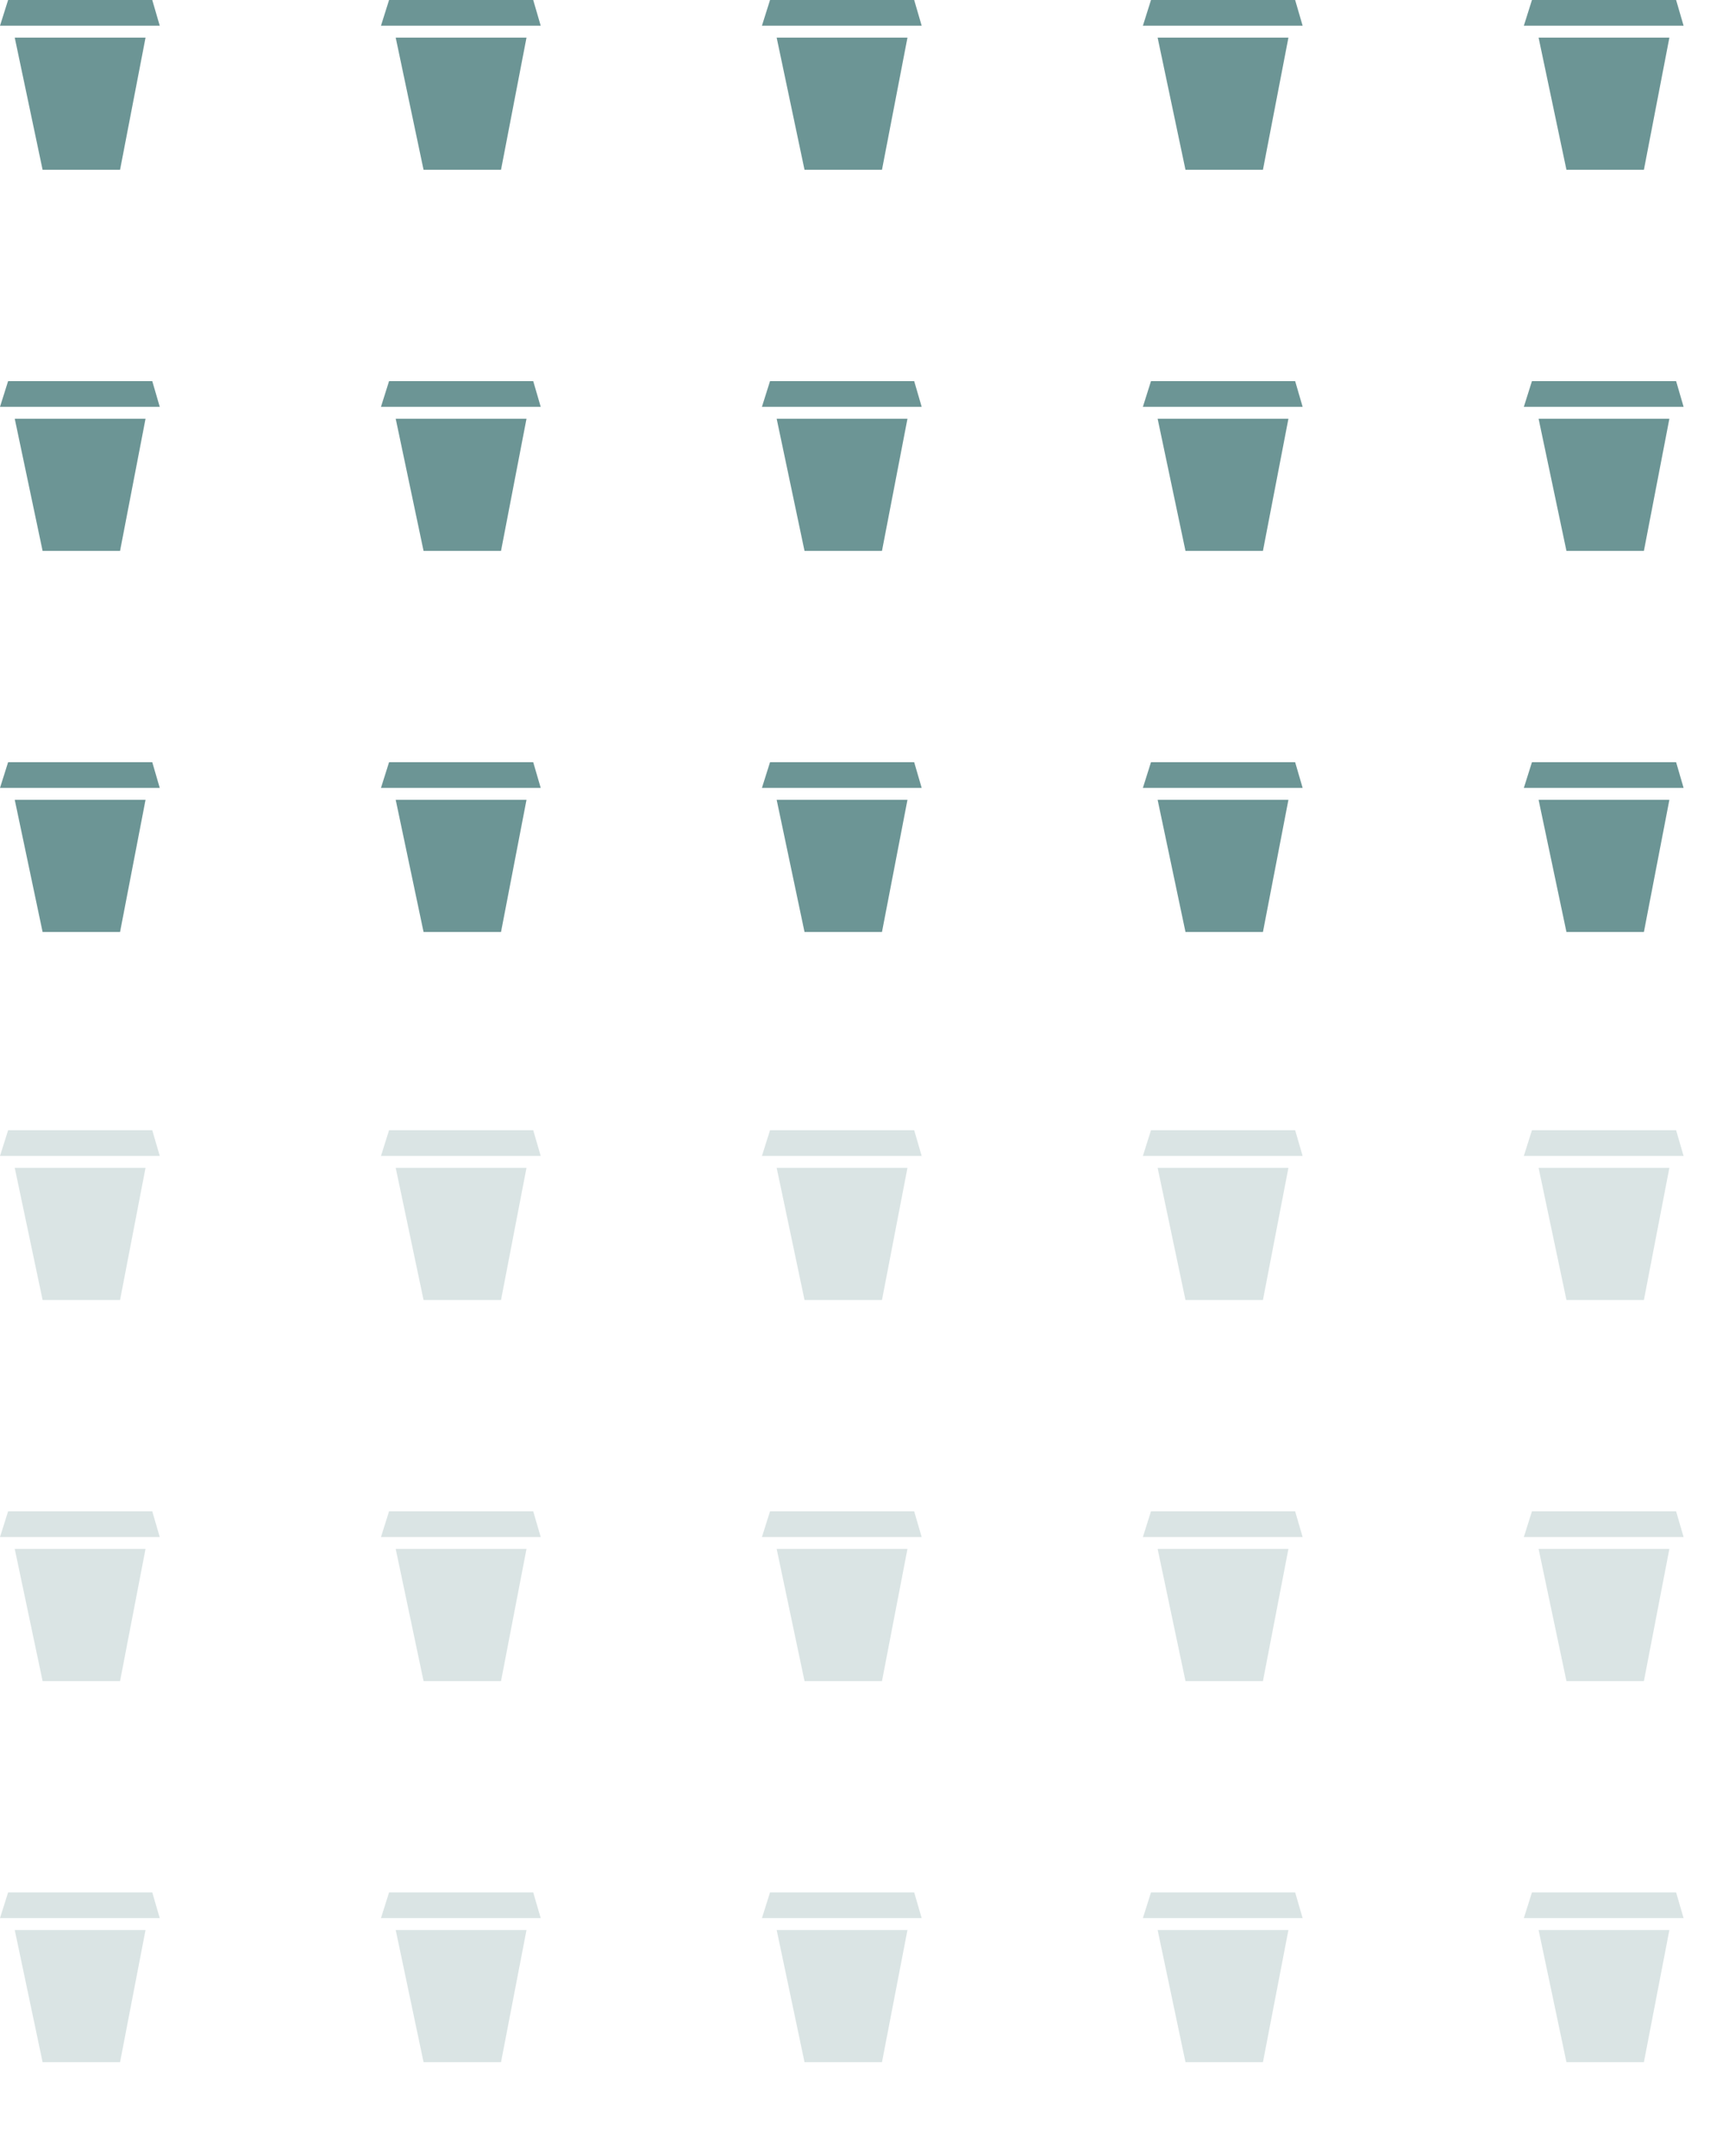 <svg xmlns="http://www.w3.org/2000/svg" xmlns:xlink="http://www.w3.org/1999/xlink" width="269.319" height="339.429" viewBox="0 0 269.319 339.429">
  <defs>
    <clipPath id="clip-path">
      <rect width="269.319" height="163.486" fill="none"/>
    </clipPath>
    <clipPath id="clip-path-2">
      <rect width="269.319" height="161.486" fill="none"/>
    </clipPath>
  </defs>
  <g id="cups" transform="translate(-52.841 -235.571)">
    <g id="tab_icon_home" transform="translate(52.841 235.571)" clip-path="url(#clip-path)">
      <g id="tab_icon_home-2" data-name="tab_icon_home" transform="translate(36.239 -619.397)">
        <path id="Path_86" data-name="Path 86" d="M4.013,0h12.2L20.6,20.807H0Z" transform="translate(-13.317 646.13) rotate(180)" fill="#6c9595"/>
        <path id="Path_87" data-name="Path 87" d="M0,0H25.161L23.883,4.052H1.181Z" transform="translate(-11.078 623.45) rotate(180)" fill="#6c9595"/>
      </g>
      <g id="tab_icon_home-3" data-name="tab_icon_home" transform="translate(96.239 -619.397)">
        <path id="Path_86-2" data-name="Path 86" d="M4.013,0h12.2L20.6,20.807H0Z" transform="translate(-13.317 646.13) rotate(180)" fill="#6c9595"/>
        <path id="Path_87-2" data-name="Path 87" d="M0,0H25.161L23.883,4.052H1.181Z" transform="translate(-11.078 623.45) rotate(180)" fill="#6c9595"/>
      </g>
      <g id="tab_icon_home-4" data-name="tab_icon_home" transform="translate(156.239 -619.397)">
        <path id="Path_86-3" data-name="Path 86" d="M4.013,0h12.2L20.6,20.807H0Z" transform="translate(-13.317 646.13) rotate(180)" fill="#6c9595"/>
        <path id="Path_87-3" data-name="Path 87" d="M0,0H25.161L23.883,4.052H1.181Z" transform="translate(-11.078 623.45) rotate(180)" fill="#6c9595"/>
      </g>
      <g id="tab_icon_home-5" data-name="tab_icon_home" transform="translate(216.239 -619.397)">
        <path id="Path_86-4" data-name="Path 86" d="M4.013,0h12.2L20.6,20.807H0Z" transform="translate(-13.317 646.13) rotate(180)" fill="#6c9595"/>
        <path id="Path_87-4" data-name="Path 87" d="M0,0H25.161L23.883,4.052H1.181Z" transform="translate(-11.078 623.45) rotate(180)" fill="#6c9595"/>
      </g>
      <g id="tab_icon_home-6" data-name="tab_icon_home" transform="translate(276.239 -619.397)">
        <path id="Path_86-5" data-name="Path 86" d="M4.013,0h12.2L20.6,20.807H0Z" transform="translate(-13.317 646.13) rotate(180)" fill="#6c9595"/>
        <path id="Path_87-5" data-name="Path 87" d="M0,0H25.161L23.883,4.052H1.181Z" transform="translate(-11.078 623.45) rotate(180)" fill="#6c9595"/>
      </g>
      <g id="tab_icon_home-7" data-name="tab_icon_home" transform="translate(36.239 -559.397)">
        <path id="Path_86-6" data-name="Path 86" d="M4.013,0h12.2L20.6,20.807H0Z" transform="translate(-13.317 646.13) rotate(180)" fill="#6c9595"/>
        <path id="Path_87-6" data-name="Path 87" d="M0,0H25.161L23.883,4.052H1.181Z" transform="translate(-11.078 623.45) rotate(180)" fill="#6c9595"/>
      </g>
      <g id="tab_icon_home-8" data-name="tab_icon_home" transform="translate(96.239 -559.397)">
        <path id="Path_86-7" data-name="Path 86" d="M4.013,0h12.2L20.6,20.807H0Z" transform="translate(-13.317 646.13) rotate(180)" fill="#6c9595"/>
        <path id="Path_87-7" data-name="Path 87" d="M0,0H25.161L23.883,4.052H1.181Z" transform="translate(-11.078 623.45) rotate(180)" fill="#6c9595"/>
      </g>
      <g id="tab_icon_home-9" data-name="tab_icon_home" transform="translate(156.239 -559.397)">
        <path id="Path_86-8" data-name="Path 86" d="M4.013,0h12.2L20.6,20.807H0Z" transform="translate(-13.317 646.13) rotate(180)" fill="#6c9595"/>
        <path id="Path_87-8" data-name="Path 87" d="M0,0H25.161L23.883,4.052H1.181Z" transform="translate(-11.078 623.45) rotate(180)" fill="#6c9595"/>
      </g>
      <g id="tab_icon_home-10" data-name="tab_icon_home" transform="translate(216.239 -559.397)">
        <path id="Path_86-9" data-name="Path 86" d="M4.013,0h12.2L20.6,20.807H0Z" transform="translate(-13.317 646.13) rotate(180)" fill="#6c9595"/>
        <path id="Path_87-9" data-name="Path 87" d="M0,0H25.161L23.883,4.052H1.181Z" transform="translate(-11.078 623.45) rotate(180)" fill="#6c9595"/>
      </g>
      <g id="tab_icon_home-11" data-name="tab_icon_home" transform="translate(276.239 -559.397)">
        <path id="Path_86-10" data-name="Path 86" d="M4.013,0h12.2L20.6,20.807H0Z" transform="translate(-13.317 646.13) rotate(180)" fill="#6c9595"/>
        <path id="Path_87-10" data-name="Path 87" d="M0,0H25.161L23.883,4.052H1.181Z" transform="translate(-11.078 623.45) rotate(180)" fill="#6c9595"/>
      </g>
      <g id="tab_icon_home-12" data-name="tab_icon_home" transform="translate(36.239 -499.397)">
        <path id="Path_86-11" data-name="Path 86" d="M4.013,0h12.2L20.6,20.807H0Z" transform="translate(-13.317 646.13) rotate(180)" fill="#6c9595"/>
        <path id="Path_87-11" data-name="Path 87" d="M0,0H25.161L23.883,4.052H1.181Z" transform="translate(-11.078 623.45) rotate(180)" fill="#6c9595"/>
      </g>
      <g id="tab_icon_home-13" data-name="tab_icon_home" transform="translate(96.239 -499.397)">
        <path id="Path_86-12" data-name="Path 86" d="M4.013,0h12.2L20.6,20.807H0Z" transform="translate(-13.317 646.13) rotate(180)" fill="#6c9595"/>
        <path id="Path_87-12" data-name="Path 87" d="M0,0H25.161L23.883,4.052H1.181Z" transform="translate(-11.078 623.45) rotate(180)" fill="#6c9595"/>
      </g>
      <g id="tab_icon_home-14" data-name="tab_icon_home" transform="translate(156.239 -499.397)">
        <path id="Path_86-13" data-name="Path 86" d="M4.013,0h12.2L20.6,20.807H0Z" transform="translate(-13.317 646.13) rotate(180)" fill="#6c9595"/>
        <path id="Path_87-13" data-name="Path 87" d="M0,0H25.161L23.883,4.052H1.181Z" transform="translate(-11.078 623.45) rotate(180)" fill="#6c9595"/>
      </g>
      <g id="tab_icon_home-15" data-name="tab_icon_home" transform="translate(216.239 -499.397)">
        <path id="Path_86-14" data-name="Path 86" d="M4.013,0h12.2L20.6,20.807H0Z" transform="translate(-13.317 646.13) rotate(180)" fill="#6c9595"/>
        <path id="Path_87-14" data-name="Path 87" d="M0,0H25.161L23.883,4.052H1.181Z" transform="translate(-11.078 623.45) rotate(180)" fill="#6c9595"/>
      </g>
      <g id="tab_icon_home-16" data-name="tab_icon_home" transform="translate(276.239 -499.397)">
        <path id="Path_86-15" data-name="Path 86" d="M4.013,0h12.2L20.6,20.807H0Z" transform="translate(-13.317 646.13) rotate(180)" fill="#6c9595"/>
        <path id="Path_87-15" data-name="Path 87" d="M0,0H25.161L23.883,4.052H1.181Z" transform="translate(-11.078 623.45) rotate(180)" fill="#6c9595"/>
      </g>
    </g>
    <g id="tab_icon_home-17" data-name="tab_icon_home" transform="translate(52.841 413.514)" opacity="0.25" clip-path="url(#clip-path-2)">
      <g id="tab_icon_home-18" data-name="tab_icon_home" transform="translate(36.239 -619.397)">
        <path id="Path_86-16" data-name="Path 86" d="M4.013,0h12.2L20.6,20.807H0Z" transform="translate(-13.317 646.13) rotate(180)" fill="#6c9595"/>
        <path id="Path_87-16" data-name="Path 87" d="M0,0H25.161L23.883,4.052H1.181Z" transform="translate(-11.078 623.45) rotate(180)" fill="#6c9595"/>
      </g>
      <g id="tab_icon_home-19" data-name="tab_icon_home" transform="translate(96.239 -619.397)">
        <path id="Path_86-17" data-name="Path 86" d="M4.013,0h12.2L20.6,20.807H0Z" transform="translate(-13.317 646.13) rotate(180)" fill="#6c9595"/>
        <path id="Path_87-17" data-name="Path 87" d="M0,0H25.161L23.883,4.052H1.181Z" transform="translate(-11.078 623.45) rotate(180)" fill="#6c9595"/>
      </g>
      <g id="tab_icon_home-20" data-name="tab_icon_home" transform="translate(156.239 -619.397)">
        <path id="Path_86-18" data-name="Path 86" d="M4.013,0h12.2L20.6,20.807H0Z" transform="translate(-13.317 646.13) rotate(180)" fill="#6c9595"/>
        <path id="Path_87-18" data-name="Path 87" d="M0,0H25.161L23.883,4.052H1.181Z" transform="translate(-11.078 623.45) rotate(180)" fill="#6c9595"/>
      </g>
      <g id="tab_icon_home-21" data-name="tab_icon_home" transform="translate(216.239 -619.397)">
        <path id="Path_86-19" data-name="Path 86" d="M4.013,0h12.2L20.6,20.807H0Z" transform="translate(-13.317 646.13) rotate(180)" fill="#6c9595"/>
        <path id="Path_87-19" data-name="Path 87" d="M0,0H25.161L23.883,4.052H1.181Z" transform="translate(-11.078 623.45) rotate(180)" fill="#6c9595"/>
      </g>
      <g id="tab_icon_home-22" data-name="tab_icon_home" transform="translate(276.239 -619.397)">
        <path id="Path_86-20" data-name="Path 86" d="M4.013,0h12.2L20.6,20.807H0Z" transform="translate(-13.317 646.13) rotate(180)" fill="#6c9595"/>
        <path id="Path_87-20" data-name="Path 87" d="M0,0H25.161L23.883,4.052H1.181Z" transform="translate(-11.078 623.45) rotate(180)" fill="#6c9595"/>
      </g>
      <g id="tab_icon_home-23" data-name="tab_icon_home" transform="translate(36.239 -559.397)">
        <path id="Path_86-21" data-name="Path 86" d="M4.013,0h12.2L20.6,20.807H0Z" transform="translate(-13.317 646.13) rotate(180)" fill="#6c9595"/>
        <path id="Path_87-21" data-name="Path 87" d="M0,0H25.161L23.883,4.052H1.181Z" transform="translate(-11.078 623.45) rotate(180)" fill="#6c9595"/>
      </g>
      <g id="tab_icon_home-24" data-name="tab_icon_home" transform="translate(96.239 -559.397)">
        <path id="Path_86-22" data-name="Path 86" d="M4.013,0h12.2L20.6,20.807H0Z" transform="translate(-13.317 646.13) rotate(180)" fill="#6c9595"/>
        <path id="Path_87-22" data-name="Path 87" d="M0,0H25.161L23.883,4.052H1.181Z" transform="translate(-11.078 623.45) rotate(180)" fill="#6c9595"/>
      </g>
      <g id="tab_icon_home-25" data-name="tab_icon_home" transform="translate(156.239 -559.397)">
        <path id="Path_86-23" data-name="Path 86" d="M4.013,0h12.2L20.6,20.807H0Z" transform="translate(-13.317 646.13) rotate(180)" fill="#6c9595"/>
        <path id="Path_87-23" data-name="Path 87" d="M0,0H25.161L23.883,4.052H1.181Z" transform="translate(-11.078 623.45) rotate(180)" fill="#6c9595"/>
      </g>
      <g id="tab_icon_home-26" data-name="tab_icon_home" transform="translate(216.239 -559.397)">
        <path id="Path_86-24" data-name="Path 86" d="M4.013,0h12.2L20.6,20.807H0Z" transform="translate(-13.317 646.13) rotate(180)" fill="#6c9595"/>
        <path id="Path_87-24" data-name="Path 87" d="M0,0H25.161L23.883,4.052H1.181Z" transform="translate(-11.078 623.45) rotate(180)" fill="#6c9595"/>
      </g>
      <g id="tab_icon_home-27" data-name="tab_icon_home" transform="translate(276.239 -559.397)">
        <path id="Path_86-25" data-name="Path 86" d="M4.013,0h12.2L20.6,20.807H0Z" transform="translate(-13.317 646.13) rotate(180)" fill="#6c9595"/>
        <path id="Path_87-25" data-name="Path 87" d="M0,0H25.161L23.883,4.052H1.181Z" transform="translate(-11.078 623.45) rotate(180)" fill="#6c9595"/>
      </g>
      <g id="tab_icon_home-28" data-name="tab_icon_home" transform="translate(36.239 -499.397)">
        <path id="Path_86-26" data-name="Path 86" d="M4.013,0h12.2L20.6,20.807H0Z" transform="translate(-13.317 646.13) rotate(180)" fill="#6c9595"/>
        <path id="Path_87-26" data-name="Path 87" d="M0,0H25.161L23.883,4.052H1.181Z" transform="translate(-11.078 623.45) rotate(180)" fill="#6c9595"/>
      </g>
      <g id="tab_icon_home-29" data-name="tab_icon_home" transform="translate(96.239 -499.397)">
        <path id="Path_86-27" data-name="Path 86" d="M4.013,0h12.2L20.6,20.807H0Z" transform="translate(-13.317 646.13) rotate(180)" fill="#6c9595"/>
        <path id="Path_87-27" data-name="Path 87" d="M0,0H25.161L23.883,4.052H1.181Z" transform="translate(-11.078 623.45) rotate(180)" fill="#6c9595"/>
      </g>
      <g id="tab_icon_home-30" data-name="tab_icon_home" transform="translate(156.239 -499.397)">
        <path id="Path_86-28" data-name="Path 86" d="M4.013,0h12.2L20.6,20.807H0Z" transform="translate(-13.317 646.13) rotate(180)" fill="#6c9595"/>
        <path id="Path_87-28" data-name="Path 87" d="M0,0H25.161L23.883,4.052H1.181Z" transform="translate(-11.078 623.45) rotate(180)" fill="#6c9595"/>
      </g>
      <g id="tab_icon_home-31" data-name="tab_icon_home" transform="translate(216.239 -499.397)">
        <path id="Path_86-29" data-name="Path 86" d="M4.013,0h12.2L20.6,20.807H0Z" transform="translate(-13.317 646.13) rotate(180)" fill="#6c9595"/>
        <path id="Path_87-29" data-name="Path 87" d="M0,0H25.161L23.883,4.052H1.181Z" transform="translate(-11.078 623.45) rotate(180)" fill="#6c9595"/>
      </g>
      <g id="tab_icon_home-32" data-name="tab_icon_home" transform="translate(276.239 -499.397)">
        <path id="Path_86-30" data-name="Path 86" d="M4.013,0h12.2L20.6,20.807H0Z" transform="translate(-13.317 646.13) rotate(180)" fill="#6c9595"/>
        <path id="Path_87-30" data-name="Path 87" d="M0,0H25.161L23.883,4.052H1.181Z" transform="translate(-11.078 623.45) rotate(180)" fill="#6c9595"/>
      </g>
    </g>
  </g>
</svg>
